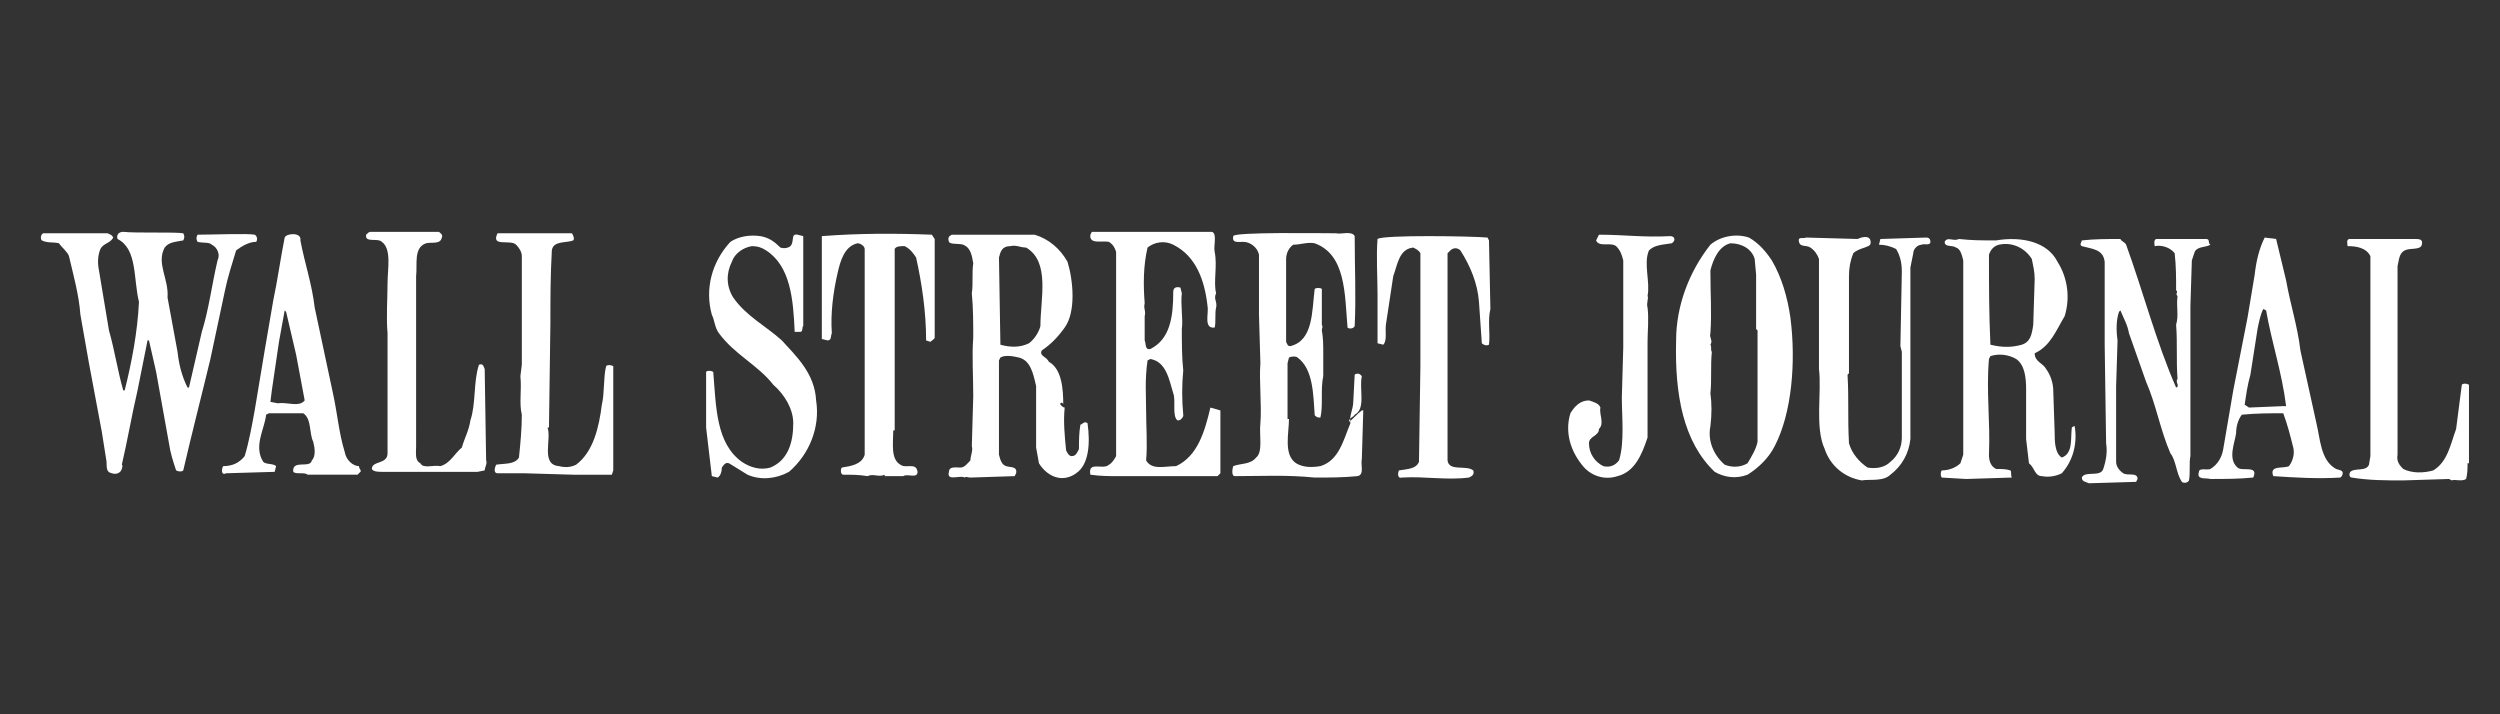 <?xml version="1.0" encoding="utf-8"?>
<!-- Generator: Adobe Illustrator 19.0.0, SVG Export Plug-In . SVG Version: 6.00 Build 0)  -->
<svg version="1.1" id="Layer_1" xmlns="http://www.w3.org/2000/svg" xmlns:xlink="http://www.w3.org/1999/xlink" x="0px" y="0px"
	 viewBox="-218 372 175 50" style="enable-background:new -218 372 175 50;" xml:space="preserve">
<rect x="-218" y="372" width="175" height="50" fill="#333333" stroke="none"/>
<style type="text/css">
	.st0{fill:#FFFFFF;}
</style>
<g transform="translate(-0.165)">
	<g transform="translate(-0.007 28.329)">
		<path class="st0" d="M-163.1,367.5c-1.1-1-2.5-1.7-3.4-3c-0.5-0.8-0.5-1.7-0.1-2.5c0.2-0.6,0.8-1,1.4-1.1c0.4,0,0.7,0.1,1,0.3
			c1.7,1.1,1.9,3.4,2,5.7h0.4c0.2,0,0.1-0.4,0.2-0.4v-6.3l-0.4-0.1c-0.5-0.1-0.2,0.5-0.5,0.8c-0.1,0.1-0.4,0.2-0.7,0.1
			c-0.4-0.4-0.8-0.7-1.4-0.8c-0.7-0.1-1.5,0-2.1,0.4c-1.3,1.4-1.8,3.3-1.3,5.1c0.2,0.4,0.2,0.9,0.5,1.3c1.1,1.5,2.7,2.2,3.8,3.6
			c0.8,0.7,1.4,1.7,1.4,2.7c0,1.4-0.4,2.6-1.6,3.1c-0.7,0.2-1.4,0-2-0.4c-1.8-1.3-1.8-3.8-2-6.3c-0.2-0.1-0.4-0.1-0.5,0v3.9l0.4,3.4
			l0.4,0.1c0.2-0.1,0.3-0.4,0.3-0.7c0.1-0.1,0.2-0.4,0.5-0.3l1.3,0.8c0.9,0.4,2,0.3,2.9-0.2c1.4-1.2,2.2-3.1,1.9-5
			C-160.8,369.8-162.1,368.6-163.1,367.5L-163.1,367.5z"/>
		<path class="st0" d="M-152.6,360.1c-2.6-0.1-5.1-0.1-7.7,0.1v7.2l0.4,0.1c0.3,0,0.2-0.3,0.3-0.5c-0.1-1.4,0.1-2.9,0.4-4.2
			c0.2-0.9,0.5-1.9,1.4-2.1c0.2,0,0.5,0.2,0.5,0.4v14.4c-0.2,0.7-1,0.8-1.6,0.9c-0.1,0.1-0.1,0.5,0.1,0.5c0.6,0,1.1,0,1.7,0.1
			c0.4-0.2,0.8,0.1,1.2-0.1v0.1h1.3c0.3-0.2,1,0.2,1-0.3c-0.1-0.7-0.8-0.2-1.2-0.5c-0.7-0.4-0.5-1.5-0.5-2.4h0.1v-12.7
			c0.1-0.2,0.4-0.2,0.7-0.2c0.4,0.2,0.6,0.5,0.8,0.8c0.4,1.8,0.7,3.8,0.7,5.8l0.3,0.1c0.1-0.1,0.3-0.2,0.3-0.3v-6.9L-152.6,360.1z"
			/>
		<path class="st0" d="M-45,370.6c-0.2-0.1-0.4-0.1-0.5,0l-0.4,3.1c-0.4,1.1-0.6,2.3-1.6,2.9c-0.7,0.2-1.5,0.2-2.1-0.1
			c-0.2-0.2-0.5-0.5-0.4-1v-13.2c0.1-0.4,0.1-0.9,0.5-1.1c0.4-0.2,1.1,0,1.2-0.4c0.1-0.4-0.2-0.4-0.5-0.4h-4.6
			c-0.2,0.1-0.1,0.3-0.1,0.5c0.6,0,1.3,0.1,1.6,0.7v14l-0.1,0.6c-0.2,0.5-1,0.2-1.3,0.5c-0.1,0.1-0.1,0.4,0.1,0.4
			c1.2,0.2,2.4,0.2,3.6,0.2l3.2-0.1l0.2,0.1c0.2-0.1,0.7,0.1,1-0.1c0.1-0.4,0.1-0.7,0.1-1.1h0.1V370.6z"/>
		<path class="st0" d="M-175.4,369.3c-0.2,0.8-0.1,1.9-0.3,2.7c-0.2,1.6-0.6,3.3-1.8,4.2c-0.4,0.2-0.8,0.2-1.2,0.1
			c-1.3-0.1-0.5-1.9-0.8-2.7h0.1l0.1-7.3c0-1.9,0-3.2,0.1-5.1c0.1-0.7,1-0.5,1.5-0.7c0.1-0.1,0-0.4-0.1-0.5h-5.2
			c-0.5,1,0.9,0.4,1.3,0.8c0.2,0.2,0.4,0.5,0.4,0.8v7.6l-0.1,0.8c0.1,1-0.1,1.9,0.1,2.7c0,1-0.1,2-0.2,3c-0.3,0.5-1,0.4-1.6,0.5
			c-0.1,0.2-0.2,0.6,0.1,0.6h1.9l3.4,0.1c0.7,0,1.7,0,2.7,0l0.1-0.3v-7.3C-175.1,369.2-175.3,369.2-175.4,369.3z"/>
		<path class="st0" d="M-63.4,360.4h-3.5c-0.2,0.1-0.1,0.4-0.1,0.5c0.5-0.1,1.1,0.1,1.4,0.5c0.1,0.9,0.1,1.7,0.1,2.6
			c0.2,0.1-0.1,0.2,0.1,0.4c-0.1,0.8,0.1,1.3-0.1,2c0.1,1.3,0,2.5,0.1,3.8c-0.2,0.2,0.2,0.5-0.1,0.6c-1.4-3.2-2.3-6.7-3.5-10
			c-0.1-0.2-0.3-0.2-0.4-0.4c-0.9,0-1.8,0-2.7,0.1c0,0.1-0.2,0.3,0,0.4c0.7,0.2,1.5,0.2,1.6,1.1v5.8l0.1,6.9c0.1,0.6,0,1.2-0.2,1.8
			s-1.3,0.1-1.5,0.6c0,0.3,0.3,0.3,0.5,0.4l3.3-0.1l0.1-0.2c0-0.5-0.7-0.2-1-0.4c-0.3-0.2-0.5-0.5-0.5-0.8v-5.3l0.1-3.2
			c-0.1-0.7-0.1-1.4,0.1-2l0.1-0.1c0.2,0.5,0.5,1,0.6,1.6l1.2,3.4c0.7,1.6,1,3.4,1.7,5c0.4,0.5,0.4,1.4,0.8,2
			c0.1,0.1,0.4,0.1,0.5-0.1c0.1-0.5,0-1.3,0.1-1.7v-10.5l0.1-3.2l0.2-0.6c0.2-0.4,0.8-0.3,1.1-0.5
			C-63.3,360.7-63.1,360.4-63.4,360.4z"/>
		<path class="st0" d="M-183.9,369.5c-0.1-0.2-0.1-0.4-0.4-0.3c-0.4,1.2-0.2,2.7-0.6,3.9c-0.1,0.7-0.4,1.2-0.6,1.9
			c-0.5,0.4-0.8,1.1-1.5,1.3c-0.5-0.1-1.2,0.2-1.4-0.2c-0.4-0.2-0.3-0.7-0.3-1.2V363c0.1-0.8-0.2-2,0.7-2.3c0.4-0.1,1,0.1,1.1-0.4
			c0.1-0.2-0.1-0.3-0.2-0.4h-4.8c-0.1,0-0.2,0.1-0.3,0.2c-0.1,0.6,0.8,0.2,1.1,0.5c0.7,0.5,0.4,1.9,0.4,2.9s-0.1,2.4,0,3.5v8.4
			c0,0.8-1.1,0.5-1.1,1.1c0.1,0.2,0.5,0.2,0.7,0.2h6.7l0.5-0.1c0-0.2,0.2-0.5,0.1-0.7L-183.9,369.5z"/>
		<path class="st0" d="M-69.4,360.3"/>
		<path class="st0" d="M-201.3,361.2c0.4-0.3,0.9-0.6,1.4-0.6c0.1-0.1,0.1-0.4-0.1-0.5c-0.4-0.1-3.1,0-4,0c-0.1,0.2-0.1,0.3,0,0.5
			c0.4,0.1,0.8,0,1,0.2c0.4,0.2,0.6,0.7,0.4,1.1c-0.4,1.7-0.6,3.4-1.1,5l-0.9,3.9h-0.1c-0.4-0.8-0.6-1.6-0.7-2.5l-0.7-3.8
			c0.1-1.3-0.8-2.4-0.2-3.5c0.3-0.4,0.8-0.4,1.3-0.5c0.1-0.2,0.1-0.3,0-0.5c-0.6-0.1-3.3,0-4.2-0.1c-0.3,0-0.5,0.2-0.4,0.5
			c1.4,0.7,1.1,2.8,1.5,4.4c-0.1,2.1-0.5,4.2-1,6.2h-0.1c-0.4-1.4-0.6-2.8-1-4.2l-0.7-4.2c-0.1-0.5-0.1-1,0.1-1.5
			c0.2-0.4,0.7-0.4,0.9-0.8c-0.1-0.2-0.2-0.2-0.4-0.3h-4.5c-0.2,0.1-0.2,0.4-0.1,0.5c0.4,0.2,0.8,0.1,1.2,0.2
			c0.2,0.3,0.6,0.6,0.7,0.9c0.3,1.3,0.7,2.7,0.8,4.1l0.6,3.4l0.9,4.8l0.3,1.9c0.1,0.4-0.1,0.9,0.4,1c0.3,0.1,0.6,0,0.7-0.3
			c0-0.1,0.1-0.2,0-0.3c0.4-1.7,0.7-3.5,1.1-5.2l0.7-3.5h0.1l0.5,2.2l0.9,5c0.1,0.7,0.3,1.3,0.5,1.9c0.2,0.1,0.4,0.1,0.5,0l0,0
			c0.6-2.6,1.3-5.3,1.9-7.8l1-4.7C-201.9,363.1-201.6,362.2-201.3,361.2z"/>
		<path class="st0" d="M-193.7,375.3c-0.4-1.3-0.5-2.6-0.8-4l-1.3-6.1c-0.2-1.7-0.7-3.1-1-4.7c0.1-0.6-1-0.5-1.1-0.2
			c-0.3,1.5-0.5,3-0.8,4.4l-0.6,3.5l-0.7,4.2c-0.2,1.1-0.4,2.2-0.7,3.2c-0.4,0.5-0.9,0.7-1.5,0.7c-0.1,0.1-0.2,0.7,0.2,0.5l3.4-0.1
			l0.1-0.4c-0.2-0.2-0.7-0.1-0.9-0.3c-0.7-1.1,0.1-2.3,0.2-3.3l0.2-0.1h2.4c0.6,0.4,0.4,1.4,0.7,2c0.1,0.4,0.2,1-0.1,1.3
			c-0.1,0.6-1.4-0.1-1.3,0.8c0.2,0.2,0.8,0,1,0.2h3.5l0.2-0.2c0.1-0.1-0.1-0.2-0.1-0.4C-193.1,376.3-193.6,375.9-193.7,375.3
			L-193.7,375.3z M-198.4,371.9l-0.5-0.1l0.1-0.8l0.5-3.4l0.4-2.2l0.1,0.1l0.7,3l0.6,3.2C-196.9,372.2-197.7,371.8-198.4,371.9
			L-198.4,371.9z"/>
		<path class="st0" d="M-142.2,373.4c-0.1,0.6-0.1,1.1-0.1,1.7c-0.1,0.2-0.2,0.5-0.5,0.5c-0.2,0-0.3-0.2-0.4-0.4c-0.1-1-0.2-2-0.1-3
			c-0.1,0-0.2-0.1-0.3-0.2v-0.1c0.1-0.1,0.2,0,0.2,0.1c0-1.1-0.1-2.5-1-3c-0.2-0.4-0.7-0.4-0.5-0.8c0.6-0.4,1.1-0.9,1.6-1.6
			c0.8-1.1,0.6-3.3,0.2-4.6c-0.5-0.9-1.3-1.6-2.3-1.9h-5.8c-0.2,0.1-0.3,0.2-0.2,0.5c0.1,0.2,0.7,0.1,1,0.2c0.5,0.2,0.6,0.7,0.7,1.3
			c-0.1,0.6,0,1.5-0.1,2.1c0.1,1,0.1,2.2,0.1,3.1c-0.1,1.3,0,2.6,0,4.1l-0.1,3.5c0.1,0.3-0.1,0.7-0.1,1c-0.2,0.2-0.4,0.5-0.7,0.5
			c-0.3,0-0.8-0.1-0.8,0.3c-0.2,0.7,0.8,0.2,1.1,0.4c0.1-0.1,0.2,0,0.4,0l3.1-0.1l0.1-0.2c0.1-0.5-0.4-0.4-0.7-0.5
			c-0.3-0.1-0.4-0.4-0.5-0.8v-6.6l0.1-0.2c0.3-0.2,0.9-0.1,1.3,0c0.8,0.2,1,1.1,1.2,2v4.3l0.2,1.1c0.3,0.5,0.8,0.9,1.3,1
			c0.4,0.1,0.9,0,1.3-0.3c0.9-0.6,1-2.1,0.8-3.5C-141.9,373.1-142.1,373.4-142.2,373.4z M-145.8,367.7c-0.6,0.3-1.3,0.3-2,0.1
			l-0.1-6.1c0.1-0.4,0.2-0.8,0.8-0.8c0.4-0.1,0.7,0.1,1.1,0.1c1.7,1,1,3.6,1,5.5C-145.1,366.9-145.4,367.4-145.8,367.7L-145.8,367.7
			z"/>
		<path class="st0" d="M-93.8,361.9c-0.4-0.6-0.9-1.2-1.6-1.6c-0.9-0.3-2-0.1-2.7,0.5c-1.5,1.9-2.4,4.3-2.4,6.7
			c-0.1,3.8,0.5,7.1,2.7,9.2c0.7,0.4,1.5,0.5,2.3,0.2c0.8-0.5,1.5-1.2,1.9-2c1.2-2.3,1.5-5.9,1.1-9
			C-92.7,364.5-93.1,363.1-93.8,361.9z M-94.8,374.6c-0.1,0.5-0.4,1-0.7,1.5c-0.5,0.3-1.1,0.3-1.6,0.1c-0.8-0.7-1.2-1.7-1-2.7
			c0.1-0.8,0.1-1.6,0-2.3c0.1-0.9,0-1.9,0.1-2.9c-0.1-0.1,0-0.4-0.1-0.5c0.2-0.3-0.1-0.5,0-0.8c0.1-1.5,0-2.6,0-4.4
			c0.2-0.8,0.6-1.7,1.4-1.9c0.8,0,1.5,0.4,1.7,1.1l0.1,1.1v3.8l0.1,0.1V374.6z"/>
		<path class="st0" d="M-135.5,376.3c-0.8,0-1.7,0.3-2.1-0.4c0.1-1.1,0-2.4,0-3.5s-0.1-2.1,0.1-3.5l0.2-0.1c1.1,0.2,1.3,1.4,1.6,2.4
			c0.2,0.5-0.1,1.6,0.3,1.9c0.2,0,0.3-0.1,0.4-0.3v-0.1c-0.1-1-0.1-2.1,0-3.1c-0.1-0.9-0.1-2-0.1-2.9c0.1-0.7-0.1-1.7,0-2.5
			l-0.1-0.4c-0.4-0.1-0.5,0.1-0.5,0.3c0,1.7-0.2,3.3-1.6,4c-0.4,0.1-0.3-0.4-0.4-0.6v-1.7c0.1-0.4-0.1-0.5,0-0.9
			c-0.1-1.3-0.1-2.6,0.2-3.9c0.5-0.4,1.2-0.5,1.8-0.2c1.6,0.8,2.2,2.5,2.4,4.3c0.1,0.5-0.3,1.6,0.5,1.5c0.1-0.4,0-1,0.1-1.4
			c0.1-0.4-0.2-0.6,0-1c-0.2-0.8,0.1-1.9-0.1-2.9c-0.1-0.4,0.2-1.3-0.2-1.4h-8.4l-0.1,0.2c-0.1,0.7,0.8,0.4,1.3,0.5
			c0.3,0.2,0.4,0.4,0.5,0.7v14.3c-0.1,0.2-0.3,0.5-0.5,0.6c-0.4,0.4-1.5-0.3-1.3,0.7c0.7,0.1,1.3,0.1,1.9,0.1h7l0.2-0.2v-4.4
			l-0.7-0.2C-133.5,373.9-134,375.6-135.5,376.3z"/>
		<path class="st0" d="M-54.3,376.5c-1.1-0.6-1.1-2.1-1.4-3.3l-1.1-5c-0.2-1.7-0.7-3.2-1-4.9l-0.7-2.9l-0.8-0.1
			c-0.4,0.8-0.6,1.7-0.7,2.6l-0.5,3l-1,5.1l-0.7,4.1c-0.1,0.6-0.4,1.1-0.9,1.4c-0.2,0.1-0.8-0.1-0.8,0.2c-0.2,0.6,0.5,0.4,0.8,0.5
			c1,0,2,0,3-0.1c0.4-0.9-0.8-0.4-1.1-0.7c-0.7-0.6-0.2-1.7-0.1-2.4c0-0.4,0.1-0.9,0.4-1.3c1-0.1,2-0.1,2.9-0.1
			c0.3,0.8,0.5,1.6,0.7,2.4c0.1,0.4,0,0.9-0.3,1.3c-0.4,0.2-1.4-0.1-1.1,0.7c1.5,0.1,3.1,0.2,4.7,0.1l0.1-0.1
			C-53.7,376.6-54,376.6-54.3,376.5z M-58,372.1l-2.4,0.1l-0.3-0.2c0.1-0.7,0.2-1.4,0.4-2.1l0.5-3.2c0.1-0.5,0.2-1,0.4-1.4l0.2,0.1
			c0.4,2.3,1.1,4.3,1.4,6.7H-58z"/>
		<path class="st0" d="M-72.8,373.6c-0.1,0.8,0.1,1.8-0.7,2.1c-0.5-0.3-0.5-1.2-0.5-1.7l-0.1-3c0-0.5-0.2-1.1-0.5-1.5
			c-0.2-0.4-0.8-0.5-0.8-1.1c1.1-0.5,1.5-1.6,2.1-2.6c0.4-1.3,0.2-2.7-0.5-3.8c-0.7-1.4-2.5-1.8-4.3-1.5c-1,0-1.7,0-2.6-0.1
			c-0.4,0.2-0.8-0.2-1,0.2c0,0.4,0.5,0.2,0.8,0.4c0.3,0.1,0.4,0.5,0.5,0.9v13.6l-0.2,0.6c-0.3,0.3-0.8,0.5-1.3,0.5
			c-0.1,0.1-0.1,0.4,0,0.5l1.7,0.1l3.2-0.1c-0.1-0.2,0-0.4-0.1-0.5c-0.3-0.1-0.6-0.1-1-0.1c-0.4-0.2-0.5-0.6-0.5-1
			c0.1-2.4-0.2-4.4,0-6.7l0.1-0.2c0.6-0.2,1.3-0.1,1.8,0.2c0.6,0.4,0.7,1.3,0.7,2.1v3.5l0.2,1.7c0.4,0.3,0.4,0.9,0.9,0.9
			c0.5,0.1,1,0,1.4-0.2c0.8-0.9,1.1-2.1,0.9-3.3C-72.6,373.5-72.7,373.5-72.8,373.6L-72.8,373.6z M-76.3,367.8
			c-0.7,0.2-1.4,0.2-2.2,0c-0.1-2.3-0.1-4-0.1-6.3c0.1-0.3,0.3-0.6,0.7-0.7c0.9-0.2,1.8,0.2,2.3,1c0.1,0.5,0.2,0.9,0.2,1.4l-0.1,3.2
			C-75.6,367.1-75.7,367.6-76.3,367.8L-76.3,367.8z"/>
		<path class="st0" d="M-83,360.3l-3.2,0.1l-0.1,0.4c0.4,0,0.8,0.1,1.2,0.3c0.3,0.5,0.4,1,0.4,1.6l-0.1,5.2l0.1,0.4v6
			c0,0.7-0.3,1.3-0.8,1.7c-0.4,0.4-1,0.5-1.6,0.4c-0.6-0.4-1.1-1-1.3-1.7c-0.1-1.9,0-3-0.1-4.8l0.1-0.1V363c0-0.6,0.1-1.1,0.3-1.6
			c0.2-0.2,0.5-0.3,0.8-0.4c0.2-0.1,0.5-0.1,0.4-0.5s-0.7-0.2-0.9-0.1l-3.6-0.1c-0.2,0.1-0.6-0.1-0.5,0.3s0.5,0.2,0.8,0.4
			s0.5,0.5,0.6,0.8v7.7c0.2,1.6-0.3,4.1,0.4,5.6c0.4,1.2,1.4,2,2.6,2.2c0.5-0.1,1.5,0.1,2-0.4c0.8-0.6,1.3-1.5,1.4-2.5v-12l0.2-1
			c0-0.3,0.3-0.6,0.6-0.6c0.1-0.1,0.6,0.1,0.6-0.2C-82.7,360.4-82.8,360.3-83,360.3L-83,360.3z"/>
		<path class="st0" d="M-113.6,360.5l-0.1-0.2c-1.1-0.1-7.3-0.2-7.7,0.1c-0.1,1.2,0,2.7,0,3.9v3.4l0.4,0.1c0.3-0.3,0.1-1,0.2-1.5
			l0.5-3.3c0.3-0.8,0.4-1.9,1.4-2c0.2,0.1,0.4,0.2,0.5,0.4v7.9l-0.1,6.7c-0.2,0.5-0.8,0.5-1.4,0.6c-0.1,0.2-0.1,0.6,0.2,0.5
			c1.6-0.1,3.1,0.2,4.7,0c0.2-0.1,0.4-0.2,0.3-0.5c-0.5-0.4-1.7,0.1-1.8-0.7v-14.5l0.2-0.2c0.2-0.2,0.5-0.2,0.7,0
			c0.7,1.1,1.2,2.3,1.3,3.6l0.2,2.9c0.1,0.1,0.3,0.2,0.5,0.1c0.1-0.8-0.1-1.7,0.1-2.5L-113.6,360.5z"/>
		<path class="st0" d="M-48.7,360.4"/>
		<path class="st0" d="M-123.4,373.2c0-0.3,0.3-0.3,0.4-0.5c0.8-0.4,0.3-1.8,0.5-2.7l-0.1-0.1c-0.1-0.1-0.3-0.1-0.4,0l0,0l-0.1,1.9
			c0,0.5-0.3,1-0.2,1.5c-0.5,1.2-0.8,2.6-2.1,3c-0.6,0.1-1.2,0.1-1.7-0.2c-0.9-0.6-0.5-2.1-0.5-3.1h-0.1v-3.9l0.1-0.4
			c0.2-0.1,0.5-0.1,0.6,0c1.1,0.8,1.1,2.6,1.2,4c0,0.1,0.2,0.2,0.3,0.2h0.1c0.2-0.8,0-2,0.2-2.9v-1.6c0-0.5,0-1.1-0.1-1.6
			c0-0.2,0.1-0.2,0-0.4v-2.5c-0.1-0.1-0.4-0.1-0.5,0c-0.2,1.6-0.1,3.6-1.7,4c-0.2,0-0.2-0.1-0.3-0.3v-5.8c0-0.4,0.2-0.8,0.5-1
			c0.5,0,1-0.2,1.5-0.1c2.2,0.8,2.1,3.6,2.3,5.9c0.1,0.1,0.4,0.1,0.5-0.1c0.1-2.1,0-4.1,0-6.3c-0.2-0.4-1-0.1-1.3-0.2
			c-1,0-7.2-0.1-7.2,0.2c-0.1,0.5,0.3,0.4,0.7,0.4c0.5,0,1,0.4,1.1,0.9v4.2l0.1,3.4c-0.1,1.2,0.1,2.9,0,4.2c-0.1,0.8,0.2,2-0.3,2.4
			c-0.4,0.5-1.1,0.4-1.6,0.6c-0.1,0.3-0.1,0.7,0.1,0.7c1.9,0,3.6-0.1,5.6,0.1c1,0,2,0,3-0.1c0.5-0.1,0.2-0.8,0.3-1.2l0.1-3.4h-0.1
			C-122.9,372.7-123.1,373-123.4,373.2L-123.4,373.2z"/>
		<path class="st0" d="M-100.9,360.2c-1.9,0.1-3.2-0.1-5-0.1l-0.2,0.4c0.2,0.5,1,0.1,1.4,0.4c0.3,0.3,0.4,0.6,0.5,1v6.1l-0.1,3.5
			c0,1.3,0.2,3.2-0.2,4.4c-0.3,0.4-0.7,0.5-1.1,0.4c-0.6-0.3-1-0.9-1-1.6c0-0.5,0.7-0.5,0.7-1c0.4-0.4,0-1,0.1-1.5
			c-0.1-0.3-0.5-0.4-0.8-0.5c-0.6,0-1,0.4-1.3,0.9c-0.4,1.3,0,2.6,0.8,3.6c0.6,0.8,1.6,1.1,2.5,0.8c1.2-0.3,1.7-1.5,2.1-2.7v-6.7
			c0-0.7,0.1-1.6,0-2.4c-0.1-0.3,0.1-0.7,0-0.8c0.2-1-0.3-2.3,0.1-3.2c0.4-0.4,1-0.4,1.6-0.5C-100.5,360.5-100.6,360.2-100.9,360.2
			L-100.9,360.2z"/>
	</g>
</g>
</svg>
